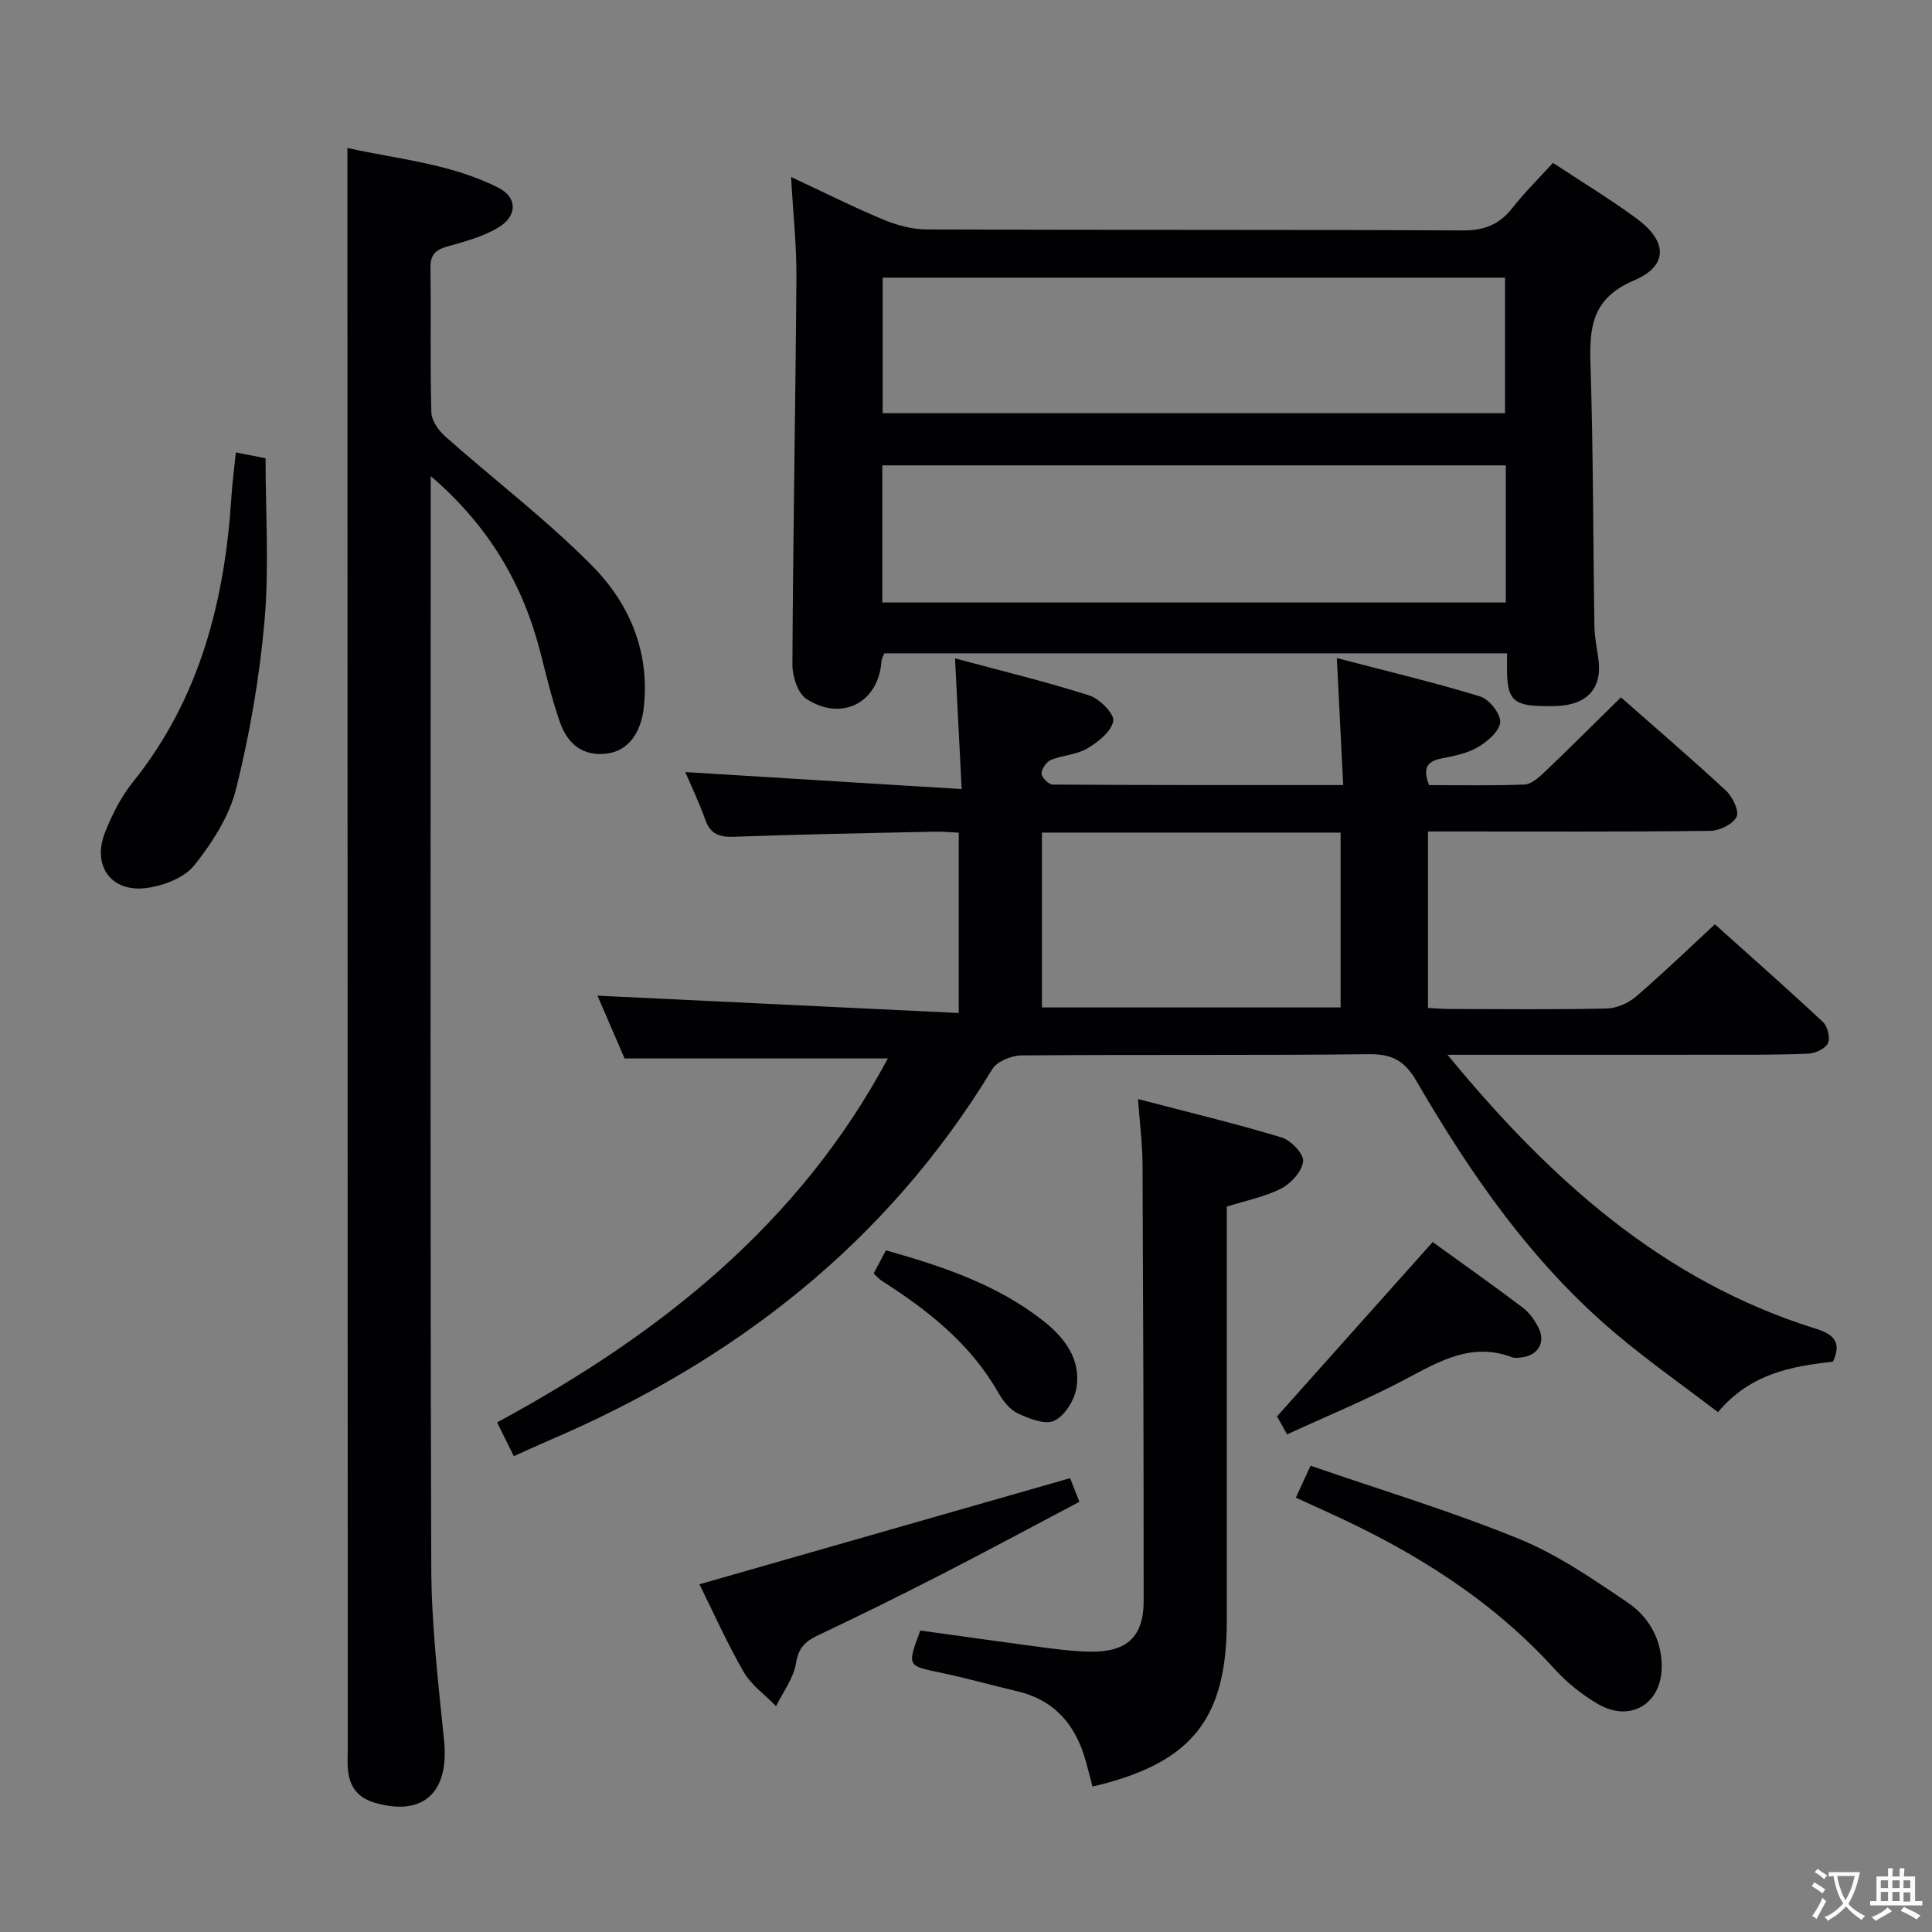 <svg enable-background="new 0 0 400 400" viewBox="0 0 400 400" xmlns="http://www.w3.org/2000/svg"><rect x="0" y="0" width="400" height="400" fill="#808080" stroke="none"/><g fill="#010103"><path d="m102.92 294.49c33.71-18.22 62.56-41.06 80.9-75.35-18.17 0-36.03 0-54.51 0-1.74-4.02-3.76-8.71-5.61-13 24.83 1.19 49.57 2.38 74.8 3.59 0-12.88 0-24.78 0-37.33-1.53-.07-3.28-.25-5.02-.21-13.81.3-27.62.54-41.42 1.05-3.09.12-4.98-.5-6.06-3.57-1.2-3.41-2.78-6.69-4.11-9.82 18.91 1.17 37.66 2.32 57.21 3.52-.49-9.58-.9-17.79-1.37-27.06 9.76 2.63 18.88 4.83 27.79 7.67 2.14.68 5.23 3.82 4.97 5.3-.4 2.19-3.14 4.35-5.38 5.68-2.2 1.31-5.11 1.38-7.54 2.38-.93.39-1.94 1.87-1.93 2.84.01.79 1.48 2.25 2.31 2.26 19.79.13 39.59.1 60.14.1-.43-8.73-.84-16.93-1.31-26.29 10.37 2.71 20.11 5.02 29.66 7.94 1.87.57 4.27 3.58 4.16 5.33-.12 1.86-2.65 4.02-4.63 5.18-2.22 1.3-4.98 1.83-7.57 2.34-3.11.61-3.83 2.2-2.52 5.51 6.45 0 13.09.14 19.71-.12 1.4-.05 2.93-1.38 4.07-2.46 5.29-5.04 10.46-10.21 15.94-15.59 7.21 6.36 14.64 12.71 21.79 19.36 1.35 1.26 2.75 4.25 2.15 5.39-.81 1.54-3.54 2.87-5.46 2.89-17.49.22-34.99.13-52.49.13-1.82 0-3.65 0-5.94 0v36.53c1.38.07 2.96.22 4.54.22 10.83.02 21.66.14 32.49-.1 2.04-.05 4.43-1.1 6.01-2.45 5.43-4.65 10.58-9.63 16.36-14.98 6.96 6.24 14.76 13.12 22.37 20.22.96.9 1.55 3.27 1.05 4.37-.52 1.13-2.58 2.12-4.01 2.18-6.15.28-12.32.23-18.49.23-16.66.02-33.33.01-49.99.01-1.76 0-3.52 0-6.29 0 21.25 25.85 44.58 46.81 76.14 56.68 3.62 1.13 5.61 2.67 3.66 6.86-8.54.96-17.06 2.42-23.8 10.45-7.13-5.44-14.43-10.57-21.22-16.3-17.28-14.59-29.98-32.91-41.22-52.27-2.41-4.15-5-5.59-9.78-5.54-23.99.27-47.99.05-71.98.25-2.07.02-5.06 1.23-6.05 2.85-21.9 36.09-53.48 60.5-91.83 76.89-2.28.98-4.53 2.02-7.23 3.23-1.1-2.21-2.11-4.25-3.46-6.99zm112.8-122.11v36.2h61.84c0-12.24 0-24.12 0-36.2-20.63 0-40.9 0-61.84 0z"/><path d="m163.78 36.64c6.81 3.18 12.87 6.23 19.11 8.83 2.82 1.17 6.02 2.03 9.05 2.04 36.97.14 73.95.01 110.92.2 4.43.02 7.54-1.21 10.23-4.62 2.56-3.24 5.51-6.16 8.44-9.37 5.93 3.92 11.77 7.46 17.26 11.48 6.43 4.71 6.7 9.8-.47 12.85-8.86 3.77-9.28 9.85-9.02 17.73.58 17.96.52 35.94.81 53.9.04 2.31.53 4.61.84 6.91.73 5.53-1.96 8.94-7.58 9.5-1.49.15-3 .12-4.49.08-5.42-.15-6.75-1.49-6.86-6.81-.03-1.29 0-2.57 0-4.1-43.19 0-85.94 0-128.93 0-.18.5-.54 1.08-.59 1.68-.62 8.5-8.16 12.53-15.53 7.77-1.8-1.16-2.92-4.69-2.91-7.12.13-26.79.64-53.58.83-80.38.03-6.61-.7-13.2-1.11-20.57zm147.98 59.71c-43.23 0-86.08 0-129.09 0v28.39h129.09c0-9.5 0-18.76 0-28.39zm-129.01-10.8h128.85c0-9.62 0-18.85 0-28.06-43.14 0-85.88 0-128.85 0z"/><path d="m89.17 98.56v6.11c0 73.3-.12 146.61.12 219.91.04 11.93 1.45 23.88 2.65 35.78 1.09 10.76-4.31 15.78-14.31 12.89-3.54-1.02-5.24-3.31-5.59-6.76-.15-1.48-.04-3-.04-4.5-.02-104.96-.05-209.91-.07-314.87 0-5.28 0-10.57 0-16.49 10.14 2.3 21.23 3.17 31.24 8.23 3.94 1.99 4.02 5.8.06 8.21-3.17 1.93-6.97 2.94-10.6 3.96-2.47.69-3.54 1.71-3.51 4.41.14 9.99-.09 19.99.19 29.98.05 1.72 1.55 3.78 2.96 5.02 10.06 8.91 20.82 17.11 30.26 26.63 7.78 7.84 12.07 17.87 10.75 29.51-.59 5.21-3.26 8.79-7.38 9.4-5.15.76-8.38-1.92-9.96-6.42-1.64-4.68-2.8-9.53-4.02-14.35-3.63-14.2-10.66-26.29-22.75-36.65z"/><path d="m226.19 369.89c-.52-1.99-.93-3.59-1.37-5.18-2.04-7.46-6.36-12.69-14.17-14.54-5.33-1.26-10.61-2.75-15.96-3.87-6.88-1.44-6.9-1.32-4.15-8.72 8.75 1.21 17.58 2.47 26.43 3.63 2.96.39 5.95.72 8.93.75 7.42.08 10.88-3.13 10.88-10.46.01-30.16-.09-60.32-.23-90.48-.02-4.12-.56-8.24-.94-13.47 10.38 2.71 20.12 5.05 29.69 7.93 1.93.58 4.62 3.36 4.5 4.92-.17 2.03-2.43 4.56-4.45 5.62-3.32 1.74-7.16 2.47-11.35 3.8v5.19 80.49c0 20.47-7.28 29.58-27.81 34.39z"/><path d="m48.83 93.67c2.58.51 4.34.86 6.15 1.21 0 11.41.76 22.6-.21 33.63-1.02 11.68-3.05 23.37-5.87 34.75-1.41 5.71-4.95 11.22-8.68 15.9-2.08 2.61-6.42 4.25-9.95 4.7-7.28.92-11.24-4.63-8.53-11.51 1.45-3.67 3.31-7.36 5.76-10.41 13.94-17.36 19.06-37.67 20.43-59.31.18-2.78.55-5.53.9-8.96z"/><path d="m268.29 310.07c1.01-2.18 1.75-3.79 3.05-6.61 14.44 4.99 29 9.38 43.02 15.09 8.02 3.26 15.39 8.33 22.62 13.23 4.32 2.92 7.01 7.53 7.06 13.1.08 7.85-6.48 11.87-13.25 7.89-3.25-1.91-6.35-4.37-8.88-7.16-13.09-14.44-29.19-24.42-46.73-32.39-2.08-.95-4.17-1.91-6.89-3.15z"/><path d="m144.81 328.01c25.67-7.35 50.97-14.59 76.74-21.97.42 1.06 1.06 2.67 1.93 4.89-9.69 5.11-19.15 10.21-28.72 15.12-8.42 4.32-16.92 8.51-25.47 12.56-2.61 1.24-3.98 2.58-4.49 5.73-.5 3.11-2.68 5.95-4.12 8.9-2.28-2.34-5.13-4.34-6.71-7.08-3.46-5.99-6.28-12.35-9.16-18.15z"/><path d="m266.48 296.97c-1.04-1.85-1.76-3.13-2.09-3.72 10.82-12.11 21.38-23.94 32.23-36.1 5.82 4.21 12.31 8.79 18.64 13.57 1.4 1.06 2.55 2.68 3.32 4.29 1.45 3-.21 5.63-3.53 6.02-.66.08-1.4.2-1.98-.02-8.24-3.14-14.87.71-21.83 4.41-7.89 4.21-16.2 7.61-24.76 11.55z"/><path d="m180.88 263.65c.82-1.54 1.58-2.97 2.54-4.78 11.56 3.26 22.85 7 32.43 14.48 4.45 3.47 8.02 7.99 7.01 14.02-.42 2.54-2.41 5.74-4.58 6.78-1.89.9-5.21-.43-7.55-1.52-1.67-.78-3.09-2.61-4.05-4.3-5.78-10.18-14.62-17.09-24.24-23.23-.53-.36-.95-.88-1.56-1.45z"/></g><path d="m377.9 391.2c-.2.3-.4.5-.6.8-.7-.6-1.4-1-2.2-1.5.2-.3.4-.5.5-.8.6.4 1.4.8 2.3 1.5zm-1.8 6.1c-.2-.2-.5-.4-.9-.6.4-.6.8-1.2 1.2-1.9s.7-1.3.9-1.9c.3.3.5.5.8.7-.7 1.3-1.4 2.6-2 3.7zm2.2-9c-.3.3-.5.5-.6.8-.6-.6-1.3-1.1-2-1.5.3-.3.5-.5.6-.7.6.5 1.3.9 2 1.4zm.3.2v-.9h2 4.5c-.3 1.3-.6 2.5-1 3.6s-.9 2.1-1.4 3c.4.5 1 1 1.6 1.4s1.2.8 1.9 1.1c-.3.2-.5.4-.8.8-.4-.3-1-.7-1.6-1.2s-1.2-1.1-1.6-1.6c-.5.6-1.1 1.1-1.7 1.6s-1.4.9-2.1 1.4c-.1-.3-.3-.5-.7-.8.6-.2 1.2-.5 1.9-1s1.4-1.1 2-1.8c-.5-.8-.9-1.6-1.2-2.5s-.6-2-.8-3.2c-.4.1-.7.1-1 .1zm2.5 2.7c.3 1 .7 1.7 1 2.2.3-.5.6-1.1 1-2s.6-1.9.9-3h-3.2-.4c.1.9.3 1.8.7 2.8z" fill="#fcfafa"/><path d="m396.5 388.5v1.5 3.6h1.5v.9c-.4 0-1 0-1.7 0h-7.9c-.5 0-.9 0-1.2 0v-.9h1.3v-3.5c0-.7 0-1.2 0-1.6h2.4c0-.8 0-1.4 0-1.7h1c0 .3-.1.8-.1 1.7h1.5c0-.8 0-1.4 0-1.7h1c0 .3-.1.9-.1 1.7zm-8.2 9.2c-.2-.3-.5-.5-.8-.8.8-.3 1.4-.6 1.9-.9s1-.7 1.4-1.1c.3.3.6.5.9.8-1.6 1-2.8 1.6-3.4 2zm2.6-6.8v-1.6h-1.5v1.6zm0 2.7v-1.9h-1.5v1.9zm2.4-2.7v-1.6h-1.5v1.6zm0 2.7v-1.9h-1.5v1.9zm.2 2 .7-.8c.4.2.9.5 1.6.8s1.3.7 1.8 1c-.3.3-.5.5-.8.8-.4-.3-1.5-1-3.3-1.8zm2-4.7v-1.6h-1.4v1.6zm0 2.8v-1.9h-1.4v1.9z" fill="#fcfafa"/></svg>